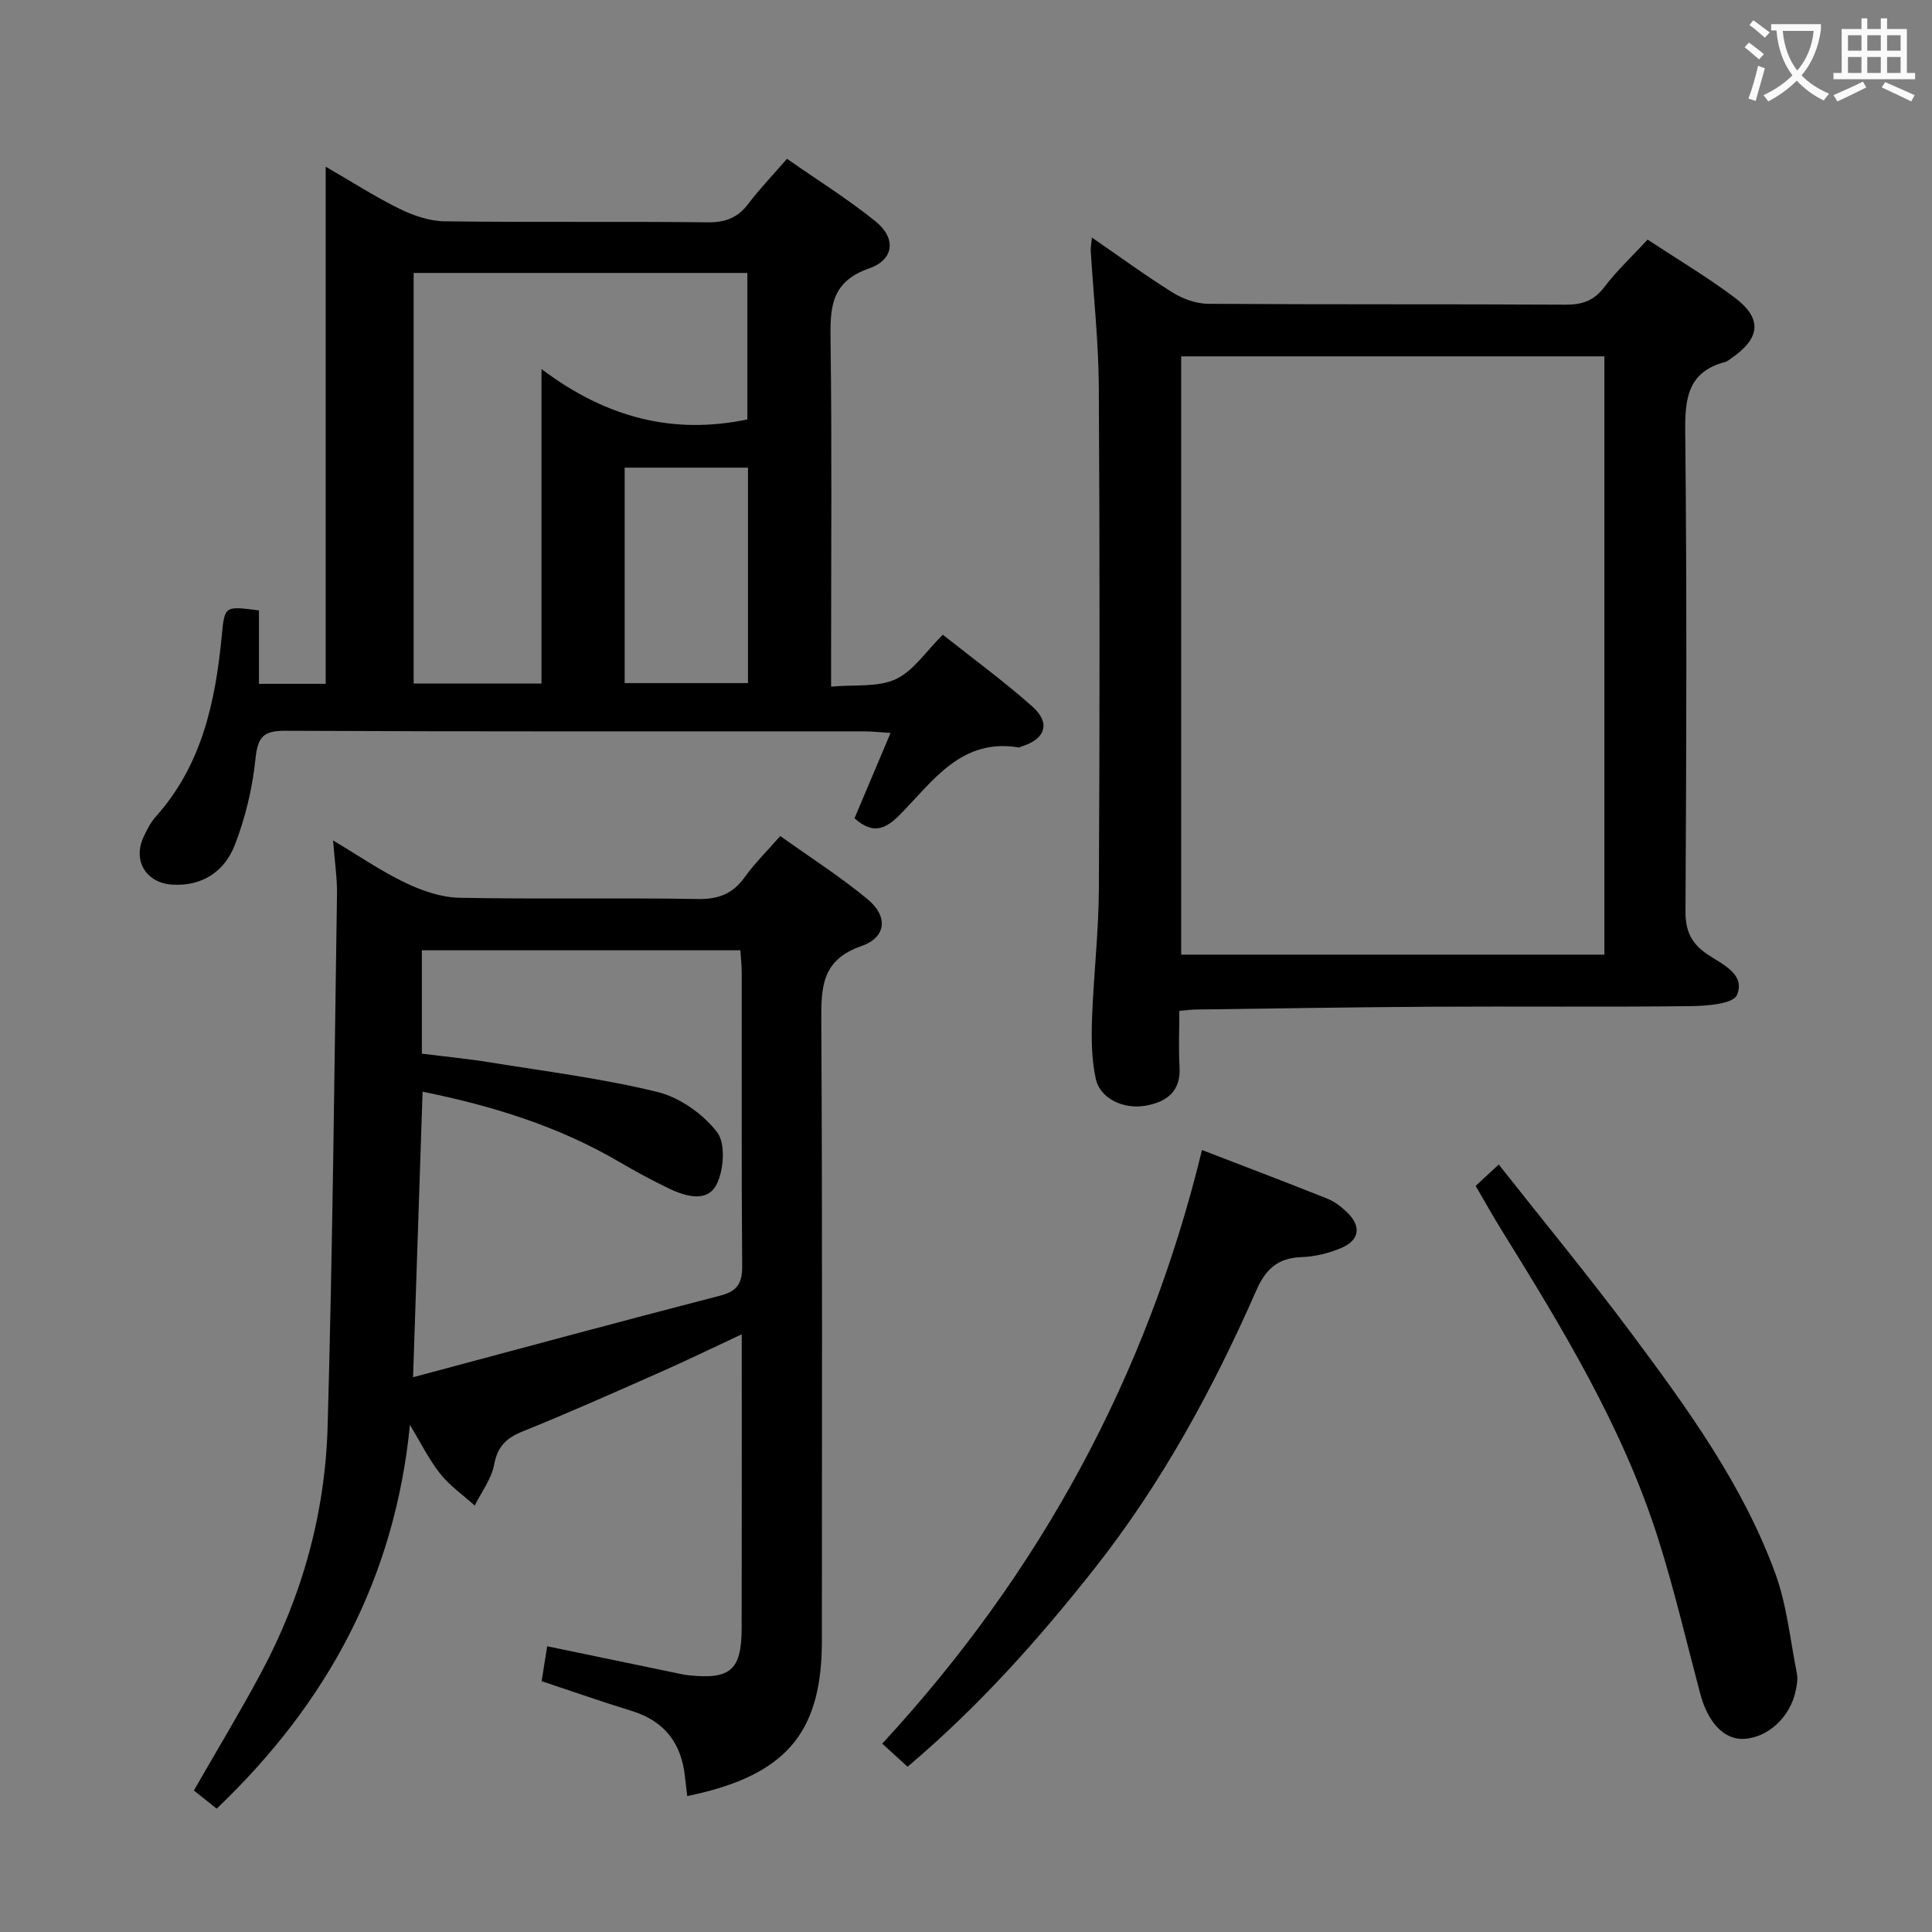 <svg enable-background="new 0 0 400 400" viewBox="0 0 400 400" xmlns="http://www.w3.org/2000/svg"><rect x="0" y="0" width="400" height="400" fill="#808080" stroke="none"/><g fill="#010000"><path d="m84.87 295.01c-3.11 31.66-17.02 57.54-40.01 79.45-1.52-1.21-3.15-2.51-4.72-3.76 4.71-8.21 9.51-16.15 13.89-24.32 8.54-15.91 13.29-33.07 13.8-51.02 1.04-36.75 1.39-73.53 1.94-110.29.05-3.29-.47-6.59-.81-11.06 5.42 3.23 9.99 6.38 14.94 8.75 3.45 1.65 7.39 3.03 11.14 3.11 16.49.33 32.98-.02 49.47.26 4.29.07 7.22-1.1 9.68-4.53 2.02-2.82 4.53-5.29 7.35-8.51 6.1 4.36 12.37 8.36 18.06 13.06 4.3 3.54 3.96 7.9-1.25 9.72-8.16 2.84-8.35 8.38-8.31 15.45.24 42.81.12 85.62.12 128.43 0 18.24-6.85 26.95-24.68 31.39-.96.24-1.94.44-3.19.72-.16-1.34-.33-2.6-.46-3.87-.7-7-4.19-11.66-11.07-13.77-6.16-1.89-12.24-4.03-18.62-6.15.39-2.43.74-4.65 1.15-7.23 8.99 1.87 17.71 3.69 26.44 5.49.98.2 1.95.43 2.94.53 8.56.88 10.86-1.1 10.88-9.73.05-19.97.02-39.94.02-60.88-6.09 2.84-11.49 5.47-16.99 7.9-9.42 4.16-18.82 8.36-28.37 12.21-3.39 1.37-5.2 3.1-5.9 6.86-.56 2.98-2.62 5.67-4.02 8.49-2.43-2.2-5.21-4.12-7.21-6.66-2.4-3.09-4.16-6.68-6.21-10.04zm2.62-68.99c-.66 19.72-1.29 38.76-1.97 59.12 21.96-5.86 42.74-11.51 63.58-16.89 3.64-.94 4.59-2.64 4.56-6.21-.16-20.16-.07-40.32-.09-60.47 0-1.59-.18-3.19-.29-4.82-22.3 0-44.05 0-65.94 0v21.4c4.84.61 9.46 1.05 14.03 1.79 11.61 1.88 23.34 3.35 34.74 6.14 4.61 1.13 9.44 4.54 12.35 8.32 1.81 2.35 1.42 7.97-.17 10.95-1.97 3.68-6.47 2.33-9.9.67-3.44-1.67-6.81-3.49-10.11-5.42-12.59-7.4-26.29-11.64-40.79-14.58z"/><path d="m53.61 126.38v15.2h13.82c0-35.51 0-70.77 0-107.07 5.63 3.26 10.33 6.29 15.31 8.73 2.86 1.4 6.18 2.54 9.31 2.58 18.16.24 36.33 0 54.49.21 3.73.04 6.26-.99 8.46-3.92 2.29-3.04 4.96-5.79 7.94-9.23 6.25 4.37 12.58 8.31 18.34 12.96 4.26 3.44 3.91 7.89-1.34 9.73-8.12 2.84-8.07 8.39-7.98 15.21.29 21.66.11 43.33.11 64.99v6.39c4.84-.45 9.64.18 13.36-1.53 3.68-1.7 6.27-5.76 9.77-9.22 6.16 4.89 12.59 9.59 18.52 14.85 3.89 3.46 2.73 6.79-2.28 8.31-.16.05-.32.21-.46.19-11.95-2.03-17.82 6.97-24.64 13.89-3.13 3.18-5.71 4.09-9.42.76 2.36-5.59 4.78-11.31 7.46-17.66-2.24-.14-3.82-.33-5.39-.33-40-.01-79.99.07-119.99-.12-4.62-.02-5.65 1.42-6.11 5.84-.62 6.02-2.08 12.12-4.26 17.77-2.11 5.44-6.67 8.64-12.99 8.24-5.4-.34-8.2-4.97-5.92-9.86.7-1.5 1.48-3.04 2.57-4.25 9.5-10.63 12.29-23.69 13.61-37.27.62-6.32.5-6.33 7.71-5.39zm58.5 15.15c0-21.41 0-42.54 0-65.13 13.45 10.16 27.31 13.63 42.62 10.44 0-10.09 0-20.19 0-30.33-23.28 0-46.29 0-69.09 0v85.02zm42.75-44.71c-8.87 0-17.23 0-25.53 0v44.61h25.53c0-15.01 0-29.62 0-44.61z"/><path d="m226.07 49.18c5.88 4.05 11.19 7.95 16.77 11.42 2.11 1.31 4.85 2.28 7.3 2.3 24.66.17 49.31.04 73.97.18 3.47.02 5.89-.8 8.05-3.65 2.59-3.41 5.77-6.37 8.96-9.82 6.14 4.05 12.28 7.7 17.96 11.95 5.83 4.36 5.44 8.44-.6 12.59-.41.28-.81.66-1.27.78-7.87 2.07-8.38 7.67-8.3 14.72.35 32.98.24 65.97.05 98.96-.03 4.17 1.22 6.75 4.59 9.01 3.04 2.03 7.91 4.1 6.06 8.4-.79 1.83-6.23 2.25-9.57 2.29-17.82.21-35.65.02-53.48.12-16.31.09-32.62.37-48.93.58-.96.01-1.93.15-3.46.27 0 3.96-.18 7.76.04 11.53.31 5.07-2.51 7.27-6.92 8.09-4.63.86-9.52-1.42-10.42-5.54-.87-3.99-.92-8.23-.78-12.34.31-8.96 1.37-17.91 1.42-26.86.18-34.65.19-69.31-.01-103.96-.06-9.46-1.1-18.91-1.68-28.36-.02-.61.12-1.24.25-2.66zm18.48 24.6v123.87h87.62c0-41.51 0-82.68 0-123.87-29.49 0-58.54 0-87.62 0z"/><path d="m187.9 365.78c-1.83-1.67-3.29-3-5.24-4.78 32.52-35.2 54.77-75.88 66.2-122.9 9.28 3.58 17.65 6.75 25.95 10.07 1.5.6 2.9 1.68 4.07 2.81 3.01 2.9 2.64 5.78-1.21 7.41-2.55 1.08-5.42 1.78-8.18 1.88-4.91.17-7.41 2.41-9.4 6.93-8.98 20.44-19.62 39.98-33.52 57.59-11.58 14.67-23.95 28.55-38.67 40.99z"/><path d="m305.52 245.52c1.44-1.33 2.73-2.53 4.78-4.42 9.39 11.91 18.79 23.3 27.6 35.13 11.52 15.47 22.91 31.15 29.62 49.43 2.42 6.59 3.12 13.83 4.5 20.79.22 1.1.02 2.34-.21 3.47-1.13 5.61-5.83 9.92-10.91 10.1-3.98.14-7.32-3.44-8.89-9.38-2.85-10.71-5.36-21.54-8.71-32.09-7.3-23-19.76-43.46-32.37-63.8-1.83-2.94-3.51-5.97-5.41-9.23z"/></g><path d="m362.1 8.8c1.1.8 2.1 1.6 3.1 2.4l-1 1.1c-1.3-1.1-2.3-2-3-2.5zm1.9 4.8c.5.2.9.4 1.4.5-.6 2.3-1.3 4.5-1.9 6.8l-1.5-.5c.8-2.1 1.4-4.3 2-6.8zm-1-9.4c1.3.9 2.4 1.8 3.4 2.5l-1 1.1c-1.4-1.2-2.4-2.1-3.2-2.6zm3.7 2.2v-1.4h10.3v1.2c-.5 3.6-1.8 6.8-4 9.4 1.5 1.6 3.4 2.8 5.7 3.8-.3.4-.7.8-1.1 1.4-2.3-1.1-4.1-2.5-5.6-4.1-1.6 1.6-3.6 3.1-5.9 4.3-.3-.5-.7-.9-1-1.3 2.4-1.1 4.4-2.5 6-4.1-1.9-2.5-3-5.6-3.3-9.3h-1.1zm8.8 0h-6.4c.3 3.3 1.3 6 3 8.2 2-2.3 3.1-5.1 3.4-8.2z" fill="#fbfafa"/><path d="m385.3 3.8h1.3v2.2h2.8v-2.2h1.3v2.2h4.1v9.1h1.7v1.3h-16.9v-1.3h1.7v-9.1h4.1v-2.2zm.4 13.1.7 1.2c-1.8.9-3.8 1.9-6 2.9-.2-.4-.5-.8-.8-1.3 2.3-1 4.3-1.9 6.1-2.8zm-3.1-6.4h2.8v-3.2h-2.8zm0 4.6h2.8v-3.3h-2.8zm4-4.6h2.8v-3.2h-2.8zm0 4.6h2.8v-3.3h-2.8zm3.7 1.9c2.1.9 4.1 1.8 6.1 2.7l-.7 1.3c-2.2-1.1-4.2-2-6.1-2.9zm3.2-9.7h-2.8v3.2h2.8zm-2.8 7.8h2.8v-3.3h-2.8z" fill="#fbfafa"/></svg>